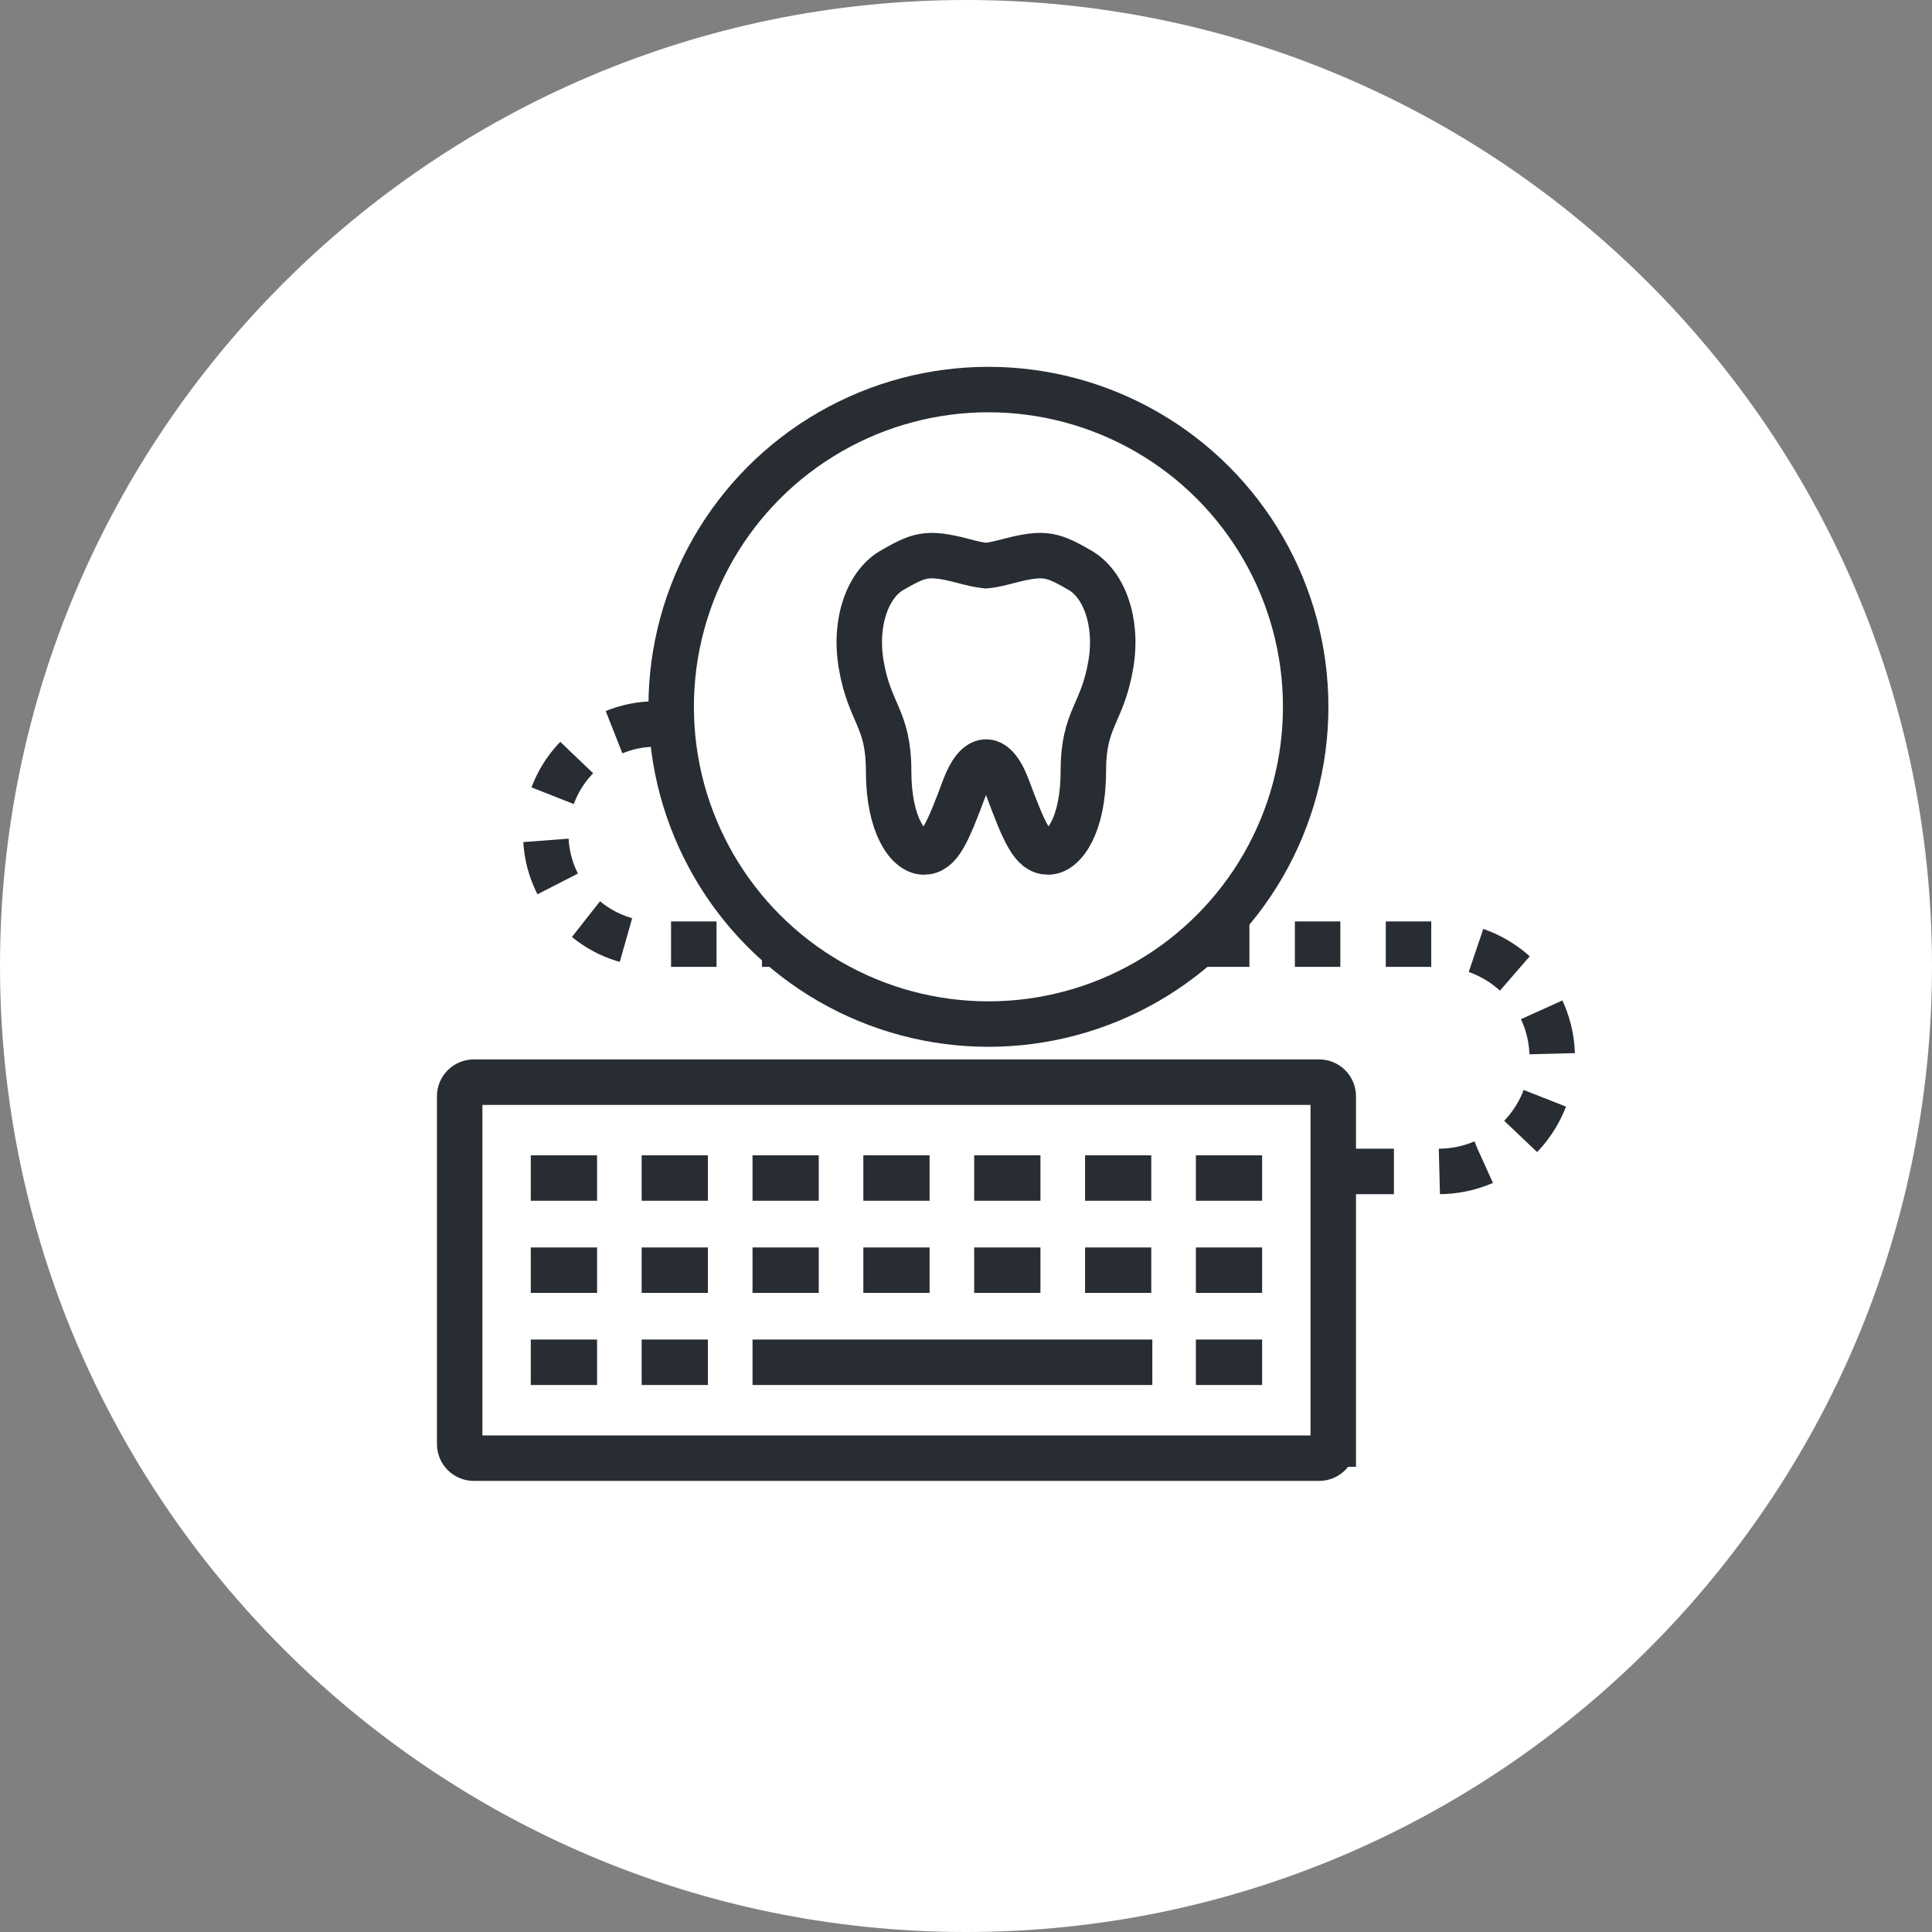 <?xml version="1.0" encoding="utf-8"?>
<!-- Generator: Adobe Illustrator 16.0.0, SVG Export Plug-In . SVG Version: 6.00 Build 0)  -->
<!DOCTYPE svg PUBLIC "-//W3C//DTD SVG 1.1//EN" "http://www.w3.org/Graphics/SVG/1.1/DTD/svg11.dtd">
<svg version="1.1" xmlns="http://www.w3.org/2000/svg" xmlns:xlink="http://www.w3.org/1999/xlink" x="0px" y="0px" width="170px"
	 height="170px" viewBox="0 0 170 170" enable-background="new 0 0 170 170" xml:space="preserve">
<rect x="0" y="0" width="170" height="170" fill="#808080" stroke="none"/>
<g id="Background">
</g>
<g id="Circle">
	<path fill="#FFFFFF" d="M85,170c-46.869,0-85-38.131-85-85S38.131,0,85,0s85,38.131,85,85S131.869,170,85,170z"/>
</g>
<g id="TEXT">
</g>
<g id="Icons">
	<g>
		<path fill="none" stroke="#282D33" stroke-width="4" stroke-dasharray="4" d="M57.938,63.704h-0.227
			c-5.35,0-9.688,4.334-9.688,9.686l0,0c0,5.35,4.337,9.688,9.688,9.688h11.393"/>
		<circle fill="none" stroke="#282D33" stroke-width="4" cx="86.973" cy="62.194" r="27.916"/>
		<g>
			<g>
				<path fill="none" stroke="#282D33" stroke-width="4" d="M117.314,127.067c0,0.686-0.555,1.24-1.238,1.24H41.686
					c-0.68,0-1.238-0.555-1.238-1.24V96.458c0-0.686,0.559-1.238,1.238-1.238h74.391c0.683,0,1.238,0.553,1.238,1.238V127.067z"/>
				<g>
					<g>
						<line fill="none" stroke="#282D33" stroke-width="4" x1="46.705" y1="103.657" x2="52.537" y2="103.657"/>
						<line fill="none" stroke="#282D33" stroke-width="4" x1="56.461" y1="103.657" x2="62.289" y2="103.657"/>
						<line fill="none" stroke="#282D33" stroke-width="4" x1="66.215" y1="103.657" x2="72.043" y2="103.657"/>
						<line fill="none" stroke="#282D33" stroke-width="4" x1="75.967" y1="103.657" x2="81.797" y2="103.657"/>
						<line fill="none" stroke="#282D33" stroke-width="4" x1="85.721" y1="103.657" x2="91.551" y2="103.657"/>
						<line fill="none" stroke="#282D33" stroke-width="4" x1="95.476" y1="103.657" x2="101.303" y2="103.657"/>
						<line fill="none" stroke="#282D33" stroke-width="4" x1="105.228" y1="103.657" x2="111.057" y2="103.657"/>
					</g>
					<g>
						<line fill="none" stroke="#282D33" stroke-width="4" x1="46.705" y1="111.765" x2="52.537" y2="111.765"/>
						<line fill="none" stroke="#282D33" stroke-width="4" x1="56.461" y1="111.765" x2="62.289" y2="111.765"/>
						<line fill="none" stroke="#282D33" stroke-width="4" x1="66.215" y1="111.765" x2="72.043" y2="111.765"/>
						<line fill="none" stroke="#282D33" stroke-width="4" x1="75.967" y1="111.765" x2="81.797" y2="111.765"/>
						<line fill="none" stroke="#282D33" stroke-width="4" x1="85.721" y1="111.765" x2="91.551" y2="111.765"/>
						<line fill="none" stroke="#282D33" stroke-width="4" x1="95.476" y1="111.765" x2="101.303" y2="111.765"/>
						<line fill="none" stroke="#282D33" stroke-width="4" x1="105.228" y1="111.765" x2="111.057" y2="111.765"/>
					</g>
					<g>
						<line fill="none" stroke="#282D33" stroke-width="4" x1="46.705" y1="119.868" x2="52.537" y2="119.868"/>
						<line fill="none" stroke="#282D33" stroke-width="4" x1="56.461" y1="119.868" x2="62.289" y2="119.868"/>
						<line fill="none" stroke="#282D33" stroke-width="4" x1="66.215" y1="119.868" x2="101.395" y2="119.868"/>
						<line fill="none" stroke="#282D33" stroke-width="4" x1="105.228" y1="119.868" x2="111.057" y2="119.868"/>
					</g>
				</g>
			</g>
		</g>
		<path fill="none" stroke="#282D33" stroke-width="4" stroke-dasharray="4" d="M105.938,83.077h20.649c5.525,0,10,4.477,10,10l0,0
			c0,5.521-4.475,10-10,10h-9.5"/>
		<path fill="none" stroke="#282D33" stroke-width="4" d="M94.898,50.104c-2.525-1.467-3.187-1.527-6.719-0.596
			c-0.531,0.139-0.994,0.221-1.418,0.266c-0.424-0.045-0.889-0.127-1.422-0.266c-3.529-0.932-4.189-0.871-6.715,0.596
			c-2.213,1.166-3.486,4.543-2.852,8.336c0.73,4.387,2.421,4.693,2.421,9.443c0,4.725,1.715,7.084,3.092,7.084
			c1.381,0,2.074-1.619,3.584-5.666c1.039-2.775,2.576-3.215,3.779,0c1.514,4.047,2.203,5.666,3.584,5.666
			c1.379,0,3.091-2.359,3.091-7.084c0-4.738,1.684-5.01,2.424-9.443C98.385,54.647,97.109,51.271,94.898,50.104z"/>
	</g>
</g>
</svg>
